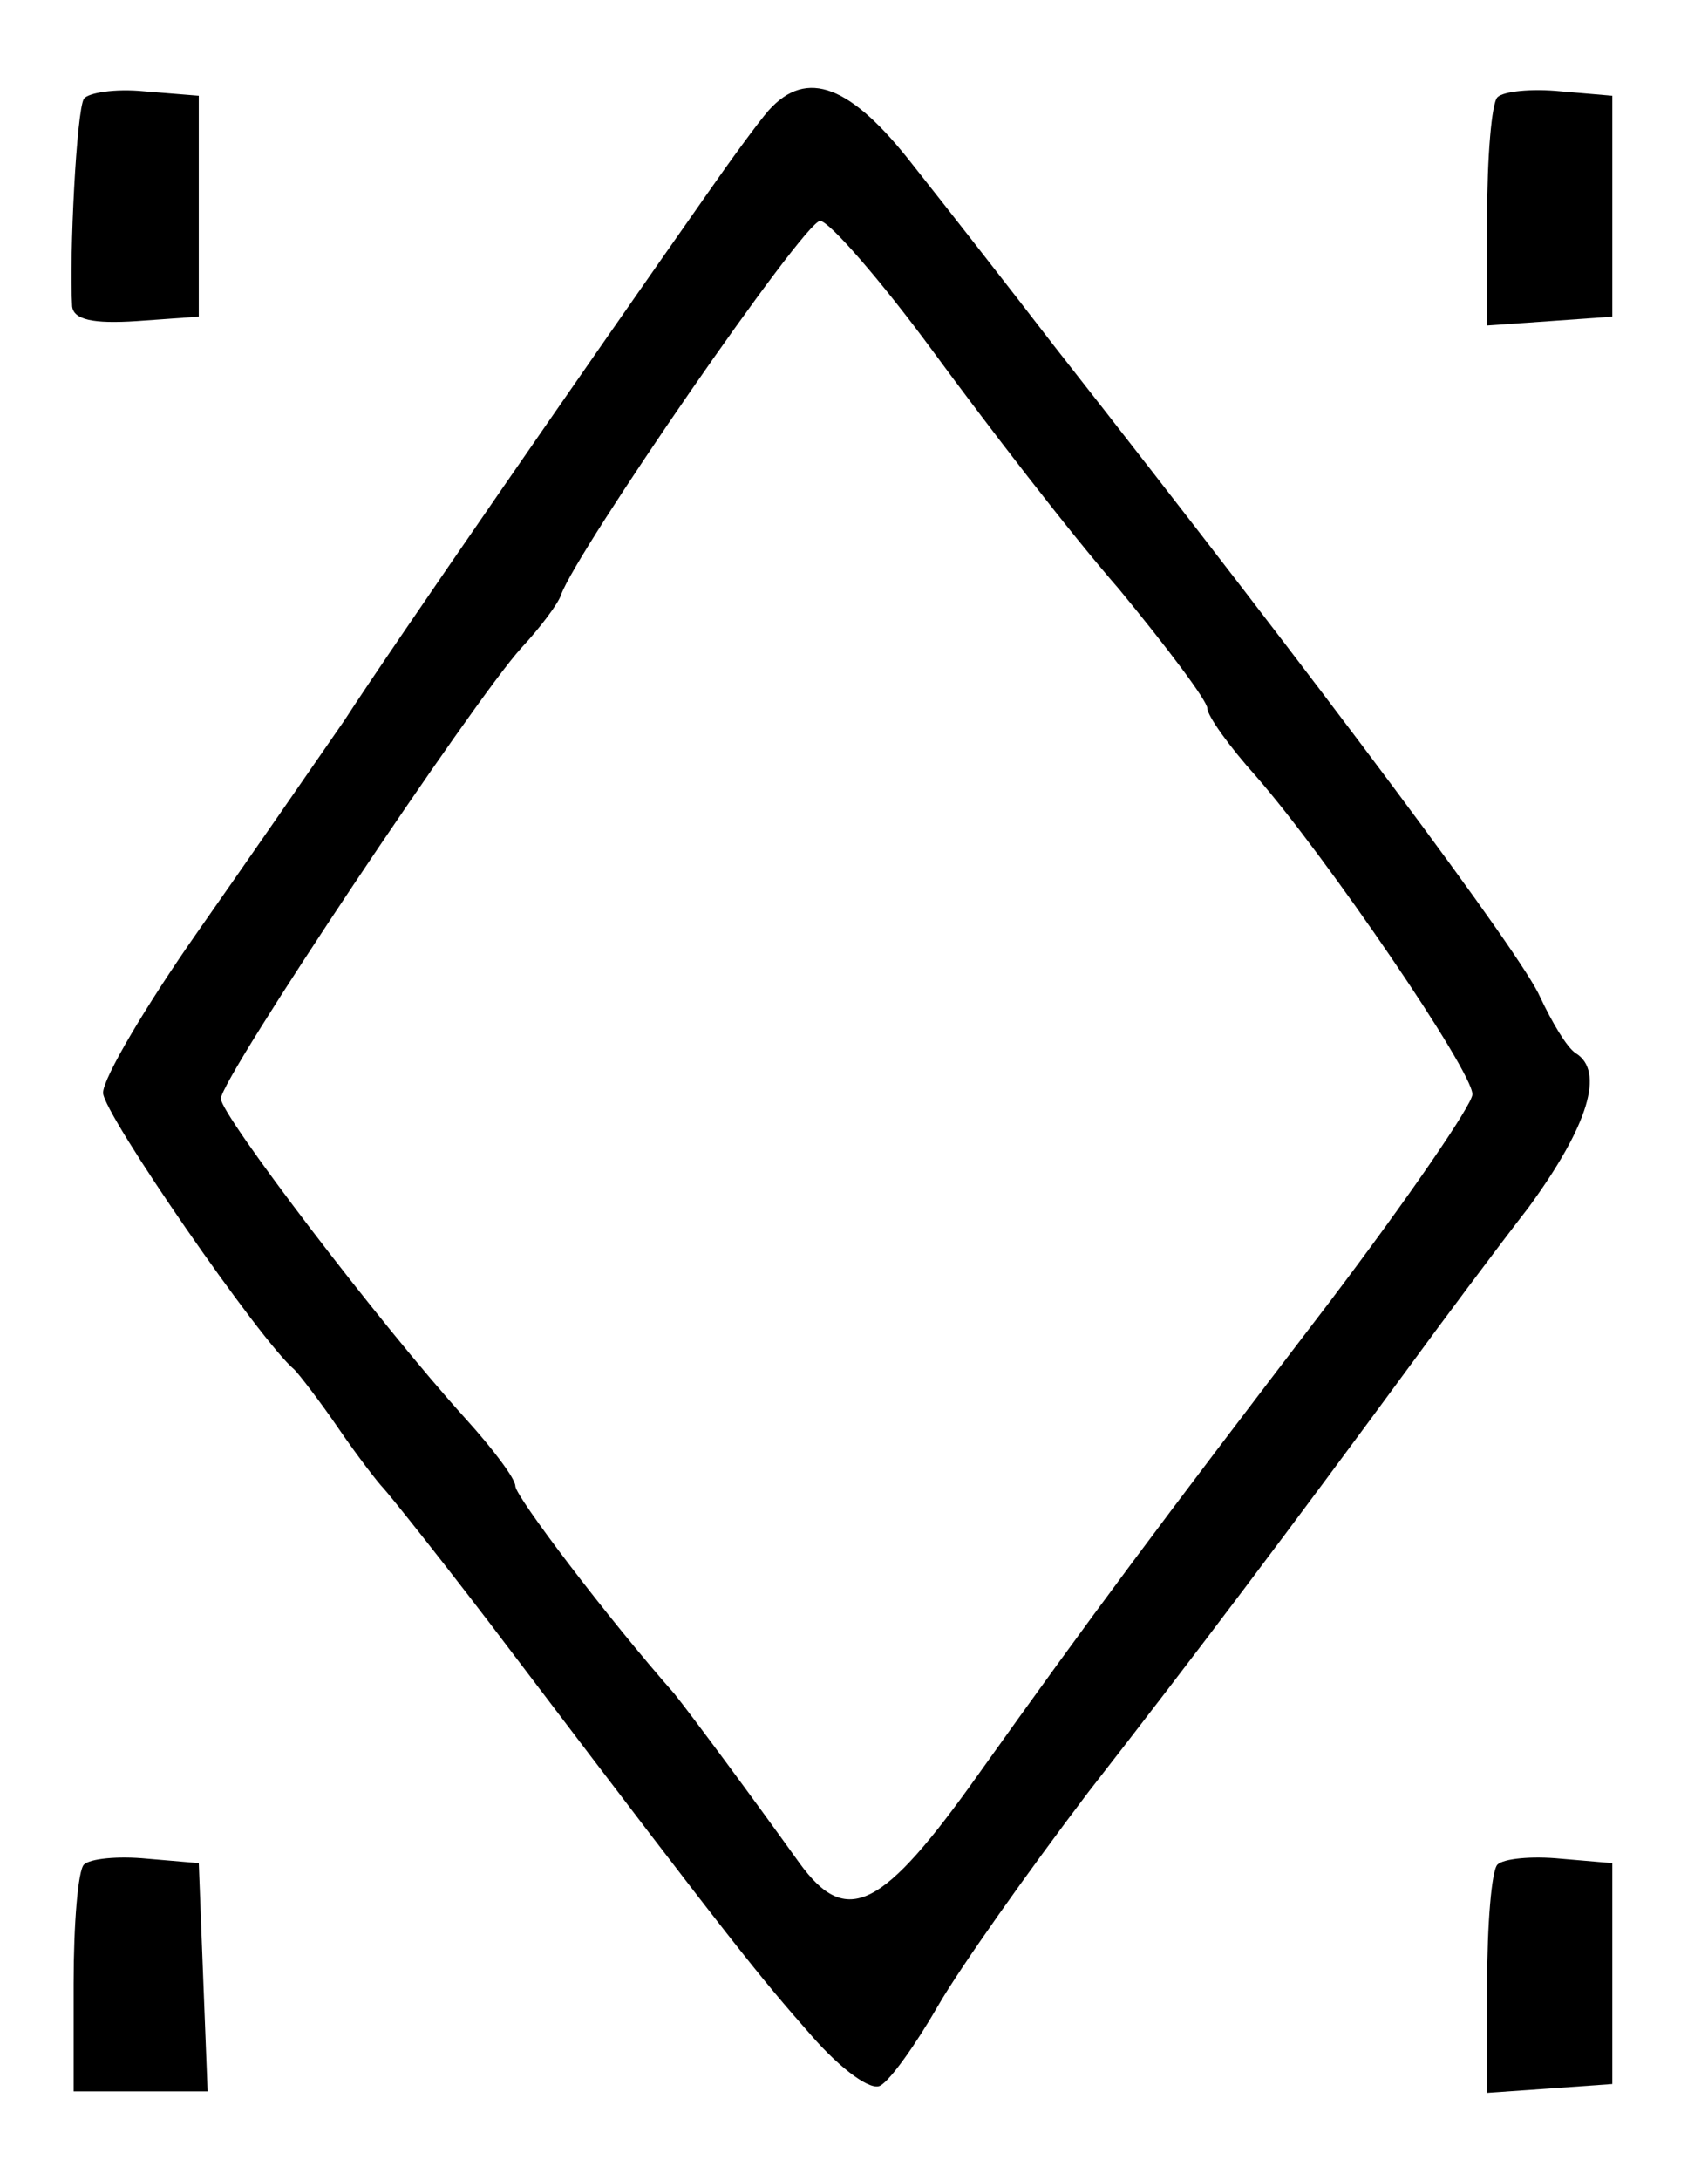 <?xml version="1.0" standalone="no"?>
<!DOCTYPE svg PUBLIC "-//W3C//DTD SVG 20010904//EN"
 "http://www.w3.org/TR/2001/REC-SVG-20010904/DTD/svg10.dtd">
<svg version="1.0" xmlns="http://www.w3.org/2000/svg"
 width="116pt" height="148pt" viewBox="0 0 116 148"
 preserveAspectRatio="xMidYMid meet">
<g transform="translate(0,148) scale(0.1,-0.1)"
fill="#000000" stroke="none">
<path d="M57 1413 c-5 -8 -10 -106 -8 -141 1 -9 14 -12 44 -10 l42 3 0 75 0
75 -37 3 c-20 2 -38 -1 -41 -5z"/>
<path d="M522 1405 c-7 -8 -26 -34 -42 -57 -80 -114 -215 -309 -246 -357 -20
-29 -65 -94 -100 -144 -35 -50 -64 -99 -64 -109 0 -14 107 -169 130 -188 3 -3
17 -21 30 -40 13 -19 27 -37 30 -40 3 -3 44 -54 90 -115 151 -199 165 -216
201 -257 21 -24 41 -38 47 -34 7 4 24 28 39 54 15 26 61 91 102 145 71 91 138
180 221 293 19 26 54 73 78 104 41 56 52 93 32 105 -6 4 -16 21 -24 38 -12 28
-144 205 -330 442 -30 39 -73 94 -96 123 -42 54 -72 66 -98 37z m112 -164 c36
-49 92 -122 126 -161 33 -40 60 -76 60 -81 0 -5 15 -26 33 -46 48 -55 147
-200 147 -216 0 -7 -44 -71 -97 -141 -120 -157 -161 -212 -238 -320 -66 -93
-90 -105 -122 -61 -33 46 -73 100 -85 115 -45 51 -108 134 -108 141 0 5 -15
25 -34 46 -58 64 -166 206 -166 217 0 14 172 271 204 306 13 14 25 30 27 36
10 29 165 254 176 254 6 0 41 -40 77 -89z"/>
<path d="M1017 1414 c-4 -4 -7 -41 -7 -81 l0 -74 43 3 42 3 0 75 0 75 -35 3
c-20 2 -39 0 -43 -4z"/>
<path d="M57 214 c-4 -4 -7 -40 -7 -81 l0 -73 45 0 46 0 -3 77 -3 78 -35 3
c-20 2 -39 0 -43 -4z"/>
<path d="M1017 214 c-4 -4 -7 -41 -7 -81 l0 -74 43 3 42 3 0 75 0 75 -35 3
c-20 2 -39 0 -43 -4z"/>
</g>
</svg>
